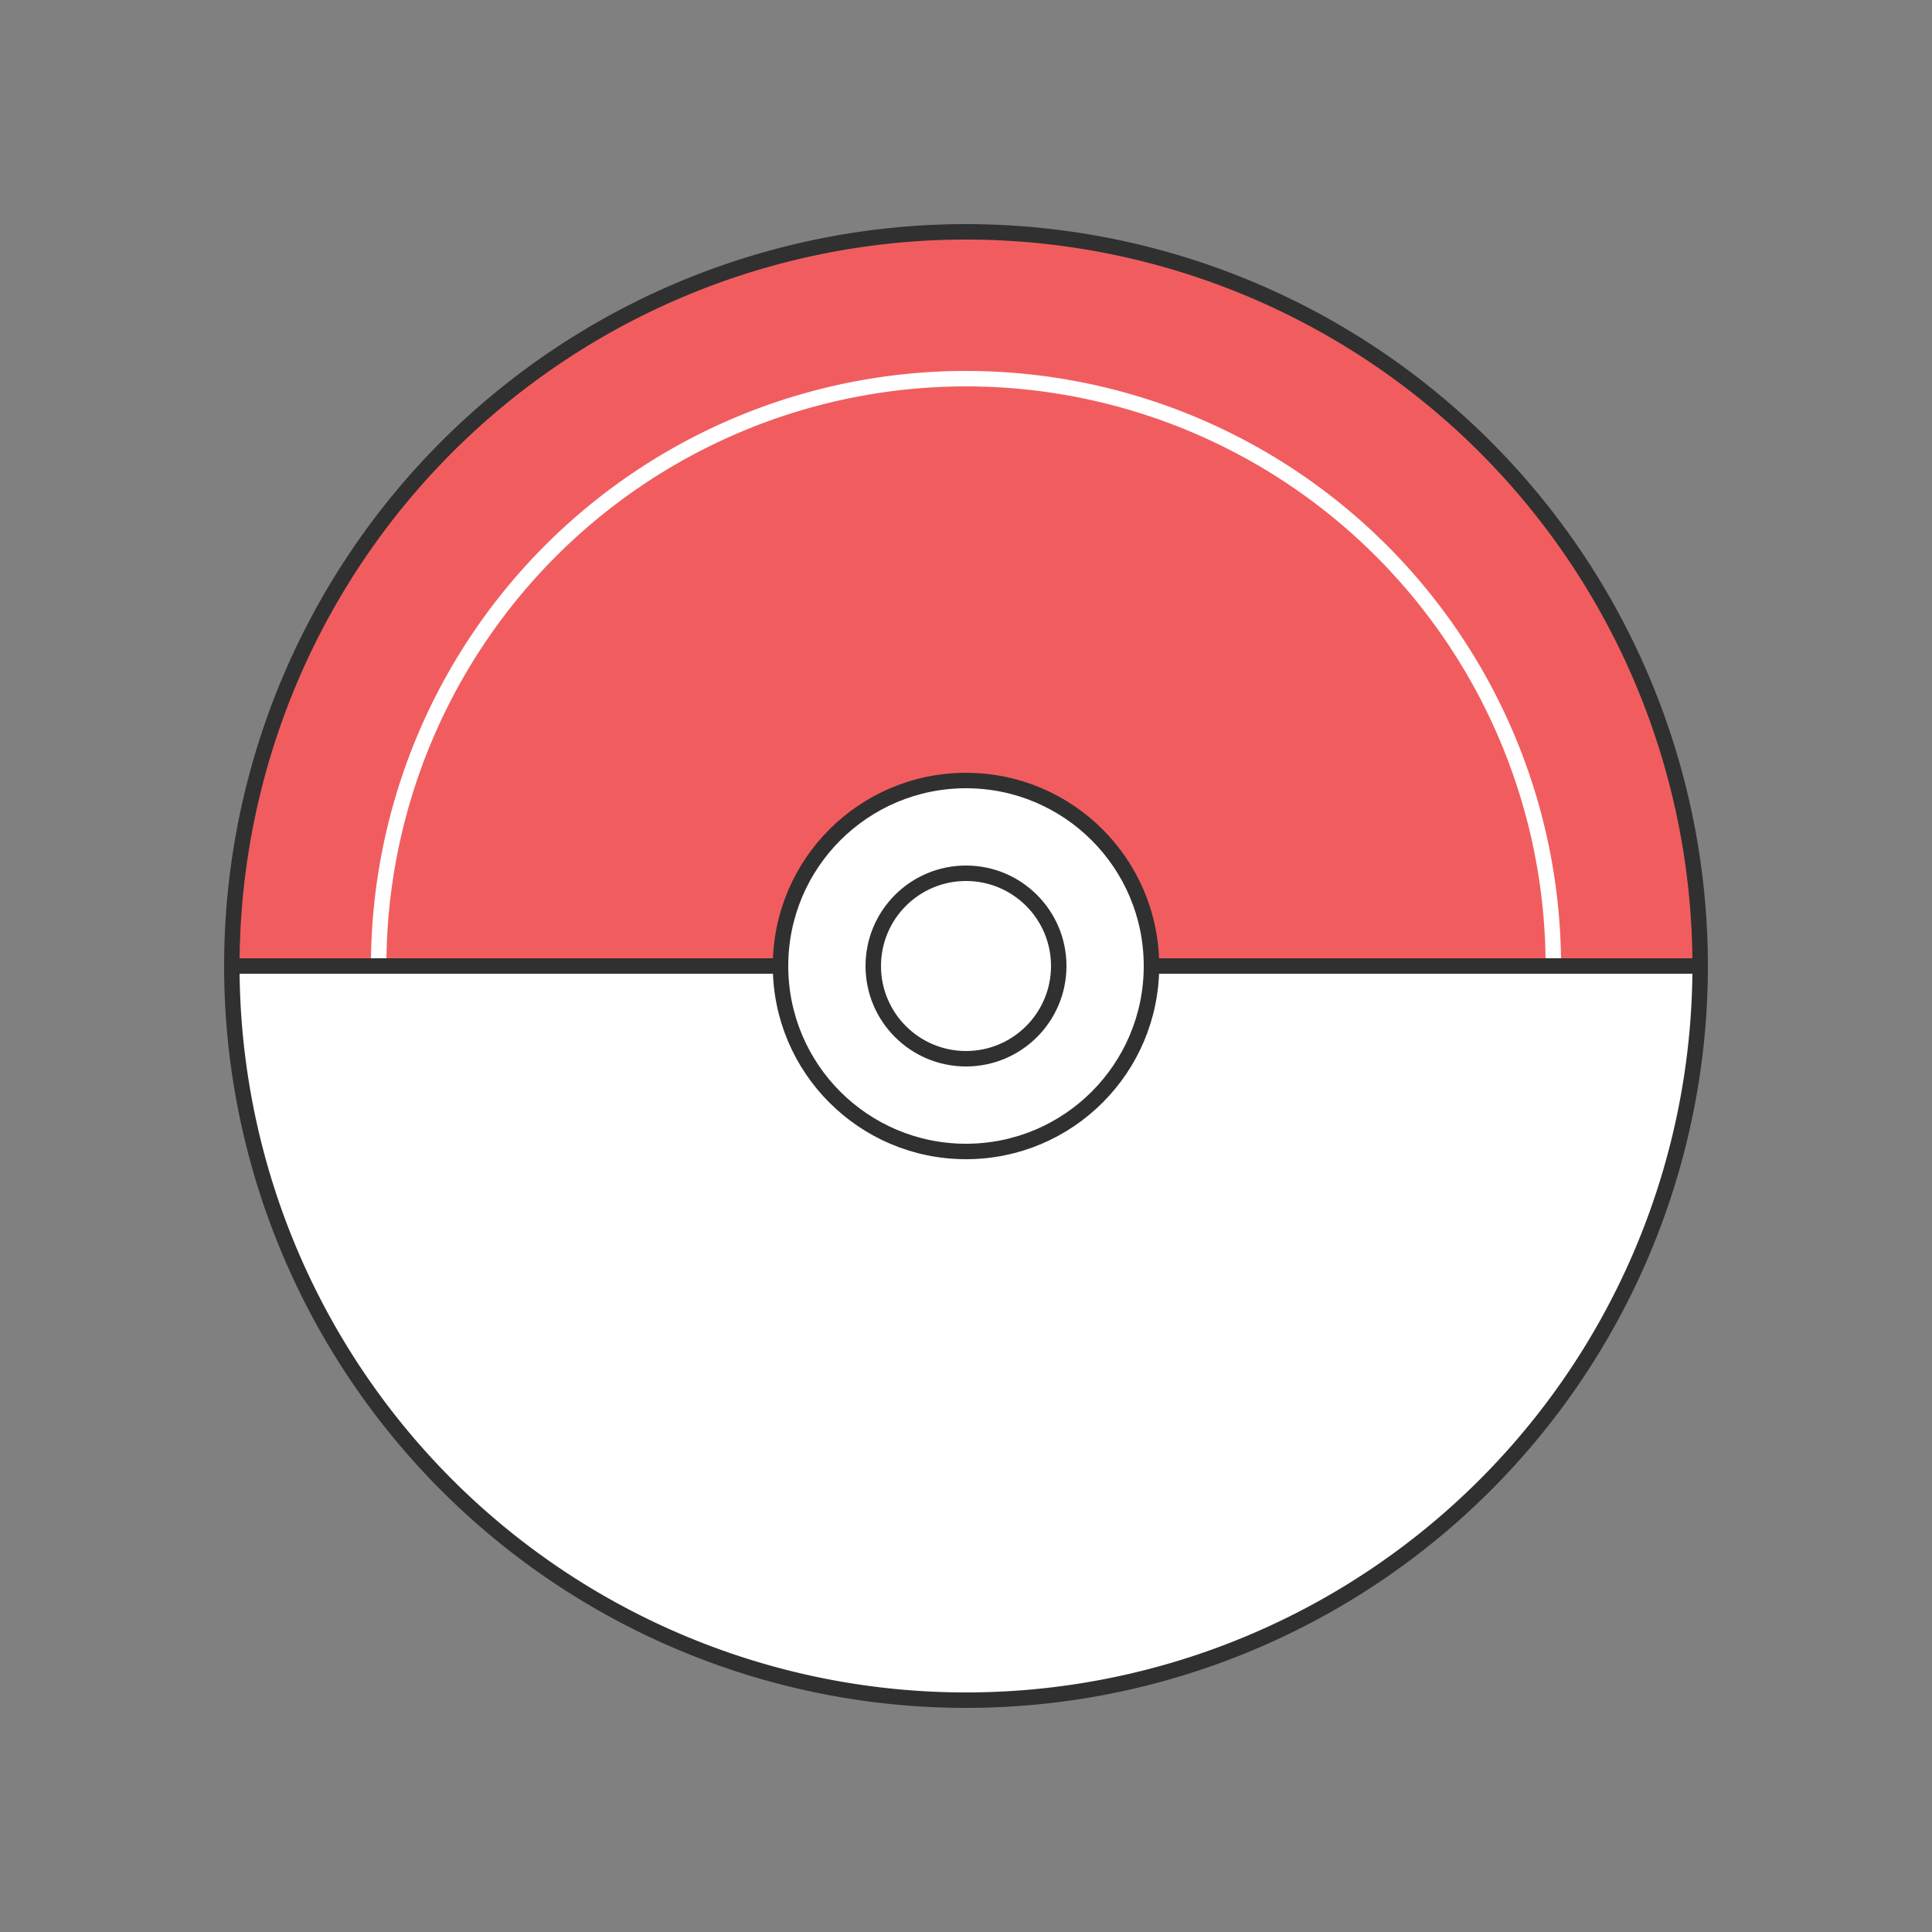  <svg id='pokeball' viewBox="0 0 100 100" width="150" height="150" className="ballanim">
  <rect x="0" y="0" width="100" height="100" fill="#808080" stroke="none"/>
  <g transform="translate(50 50) scale(0.8)">
    <g transform="translate(0 50)">
      <g className="gravity">
        <g transform="translate(0 -50)">
          <g className="ball" transform="scale(1 1)">
            <g className="bottom">
              <path fill="#ffffff" stroke="#303030" strokeWidth="5" d="M -47.5 0 a 47.5 47.5 0 0 0 95 0z"></path></g>
            <g className="top">
              <path fill="#f15d5f" d="M -47.5 0 a 47.5 47.5 0 0 1 95 0"></path>
              <path
                fill="none"
                stroke="#ffffff"
                strokeWidth="5"
                strokeLinecap="round"
                strokeDasharray="0 15 9 9 20 100"
                d="M -38 -0 a 38 38 0 0 1 76 0"
              ></path>
              <path
                fill="none"
                stroke="#303030"
                strokeWidth="5"
                d="M -47.5 0 a 47.5 47.5 0 0 1 95 0z"
              ></path>
            </g>
            <g className="open" transform="scale(1 0)">
              <path
                fill="#303030"
                stroke="#303030"
                strokeWidth="5"
                strokeLinejoin="round"
                d="M -47.5 -10 a 190 190 0 0 1 95 0 a 190 190 0 0 1 -95 0"
              ></path>
              <path
                fill="#303030"
                stroke="#303030"
                strokeWidth="5"
                strokeLinejoin="round"
                d="M -47.5 5 a 160 160 0 0 0 95 0 a 180 180 0 0 0 -95 0"
              ></path>
            </g>
            <g className="center">
              <circle
                fill="#ffffff"
                stroke="#303030"
                strokeWidth="5"
                cx="0"
                cy="0"
                r="12"
              ></circle>
              <circle
                fill="#ffffff"
                stroke="#303030"
                strokeWidth="3"
                cx="0"
                cy="0"
                r="6"
              ></circle>
              <g className="inner" opacity="0">
                <circle
                  fill="#f15d5f"
                  cx="0"
                  cy="0"
                  r="4.5"
                ></circle>
              </g>
            </g>
          </g>
        </g>
      </g>
    </g>
  </g>
  </svg>